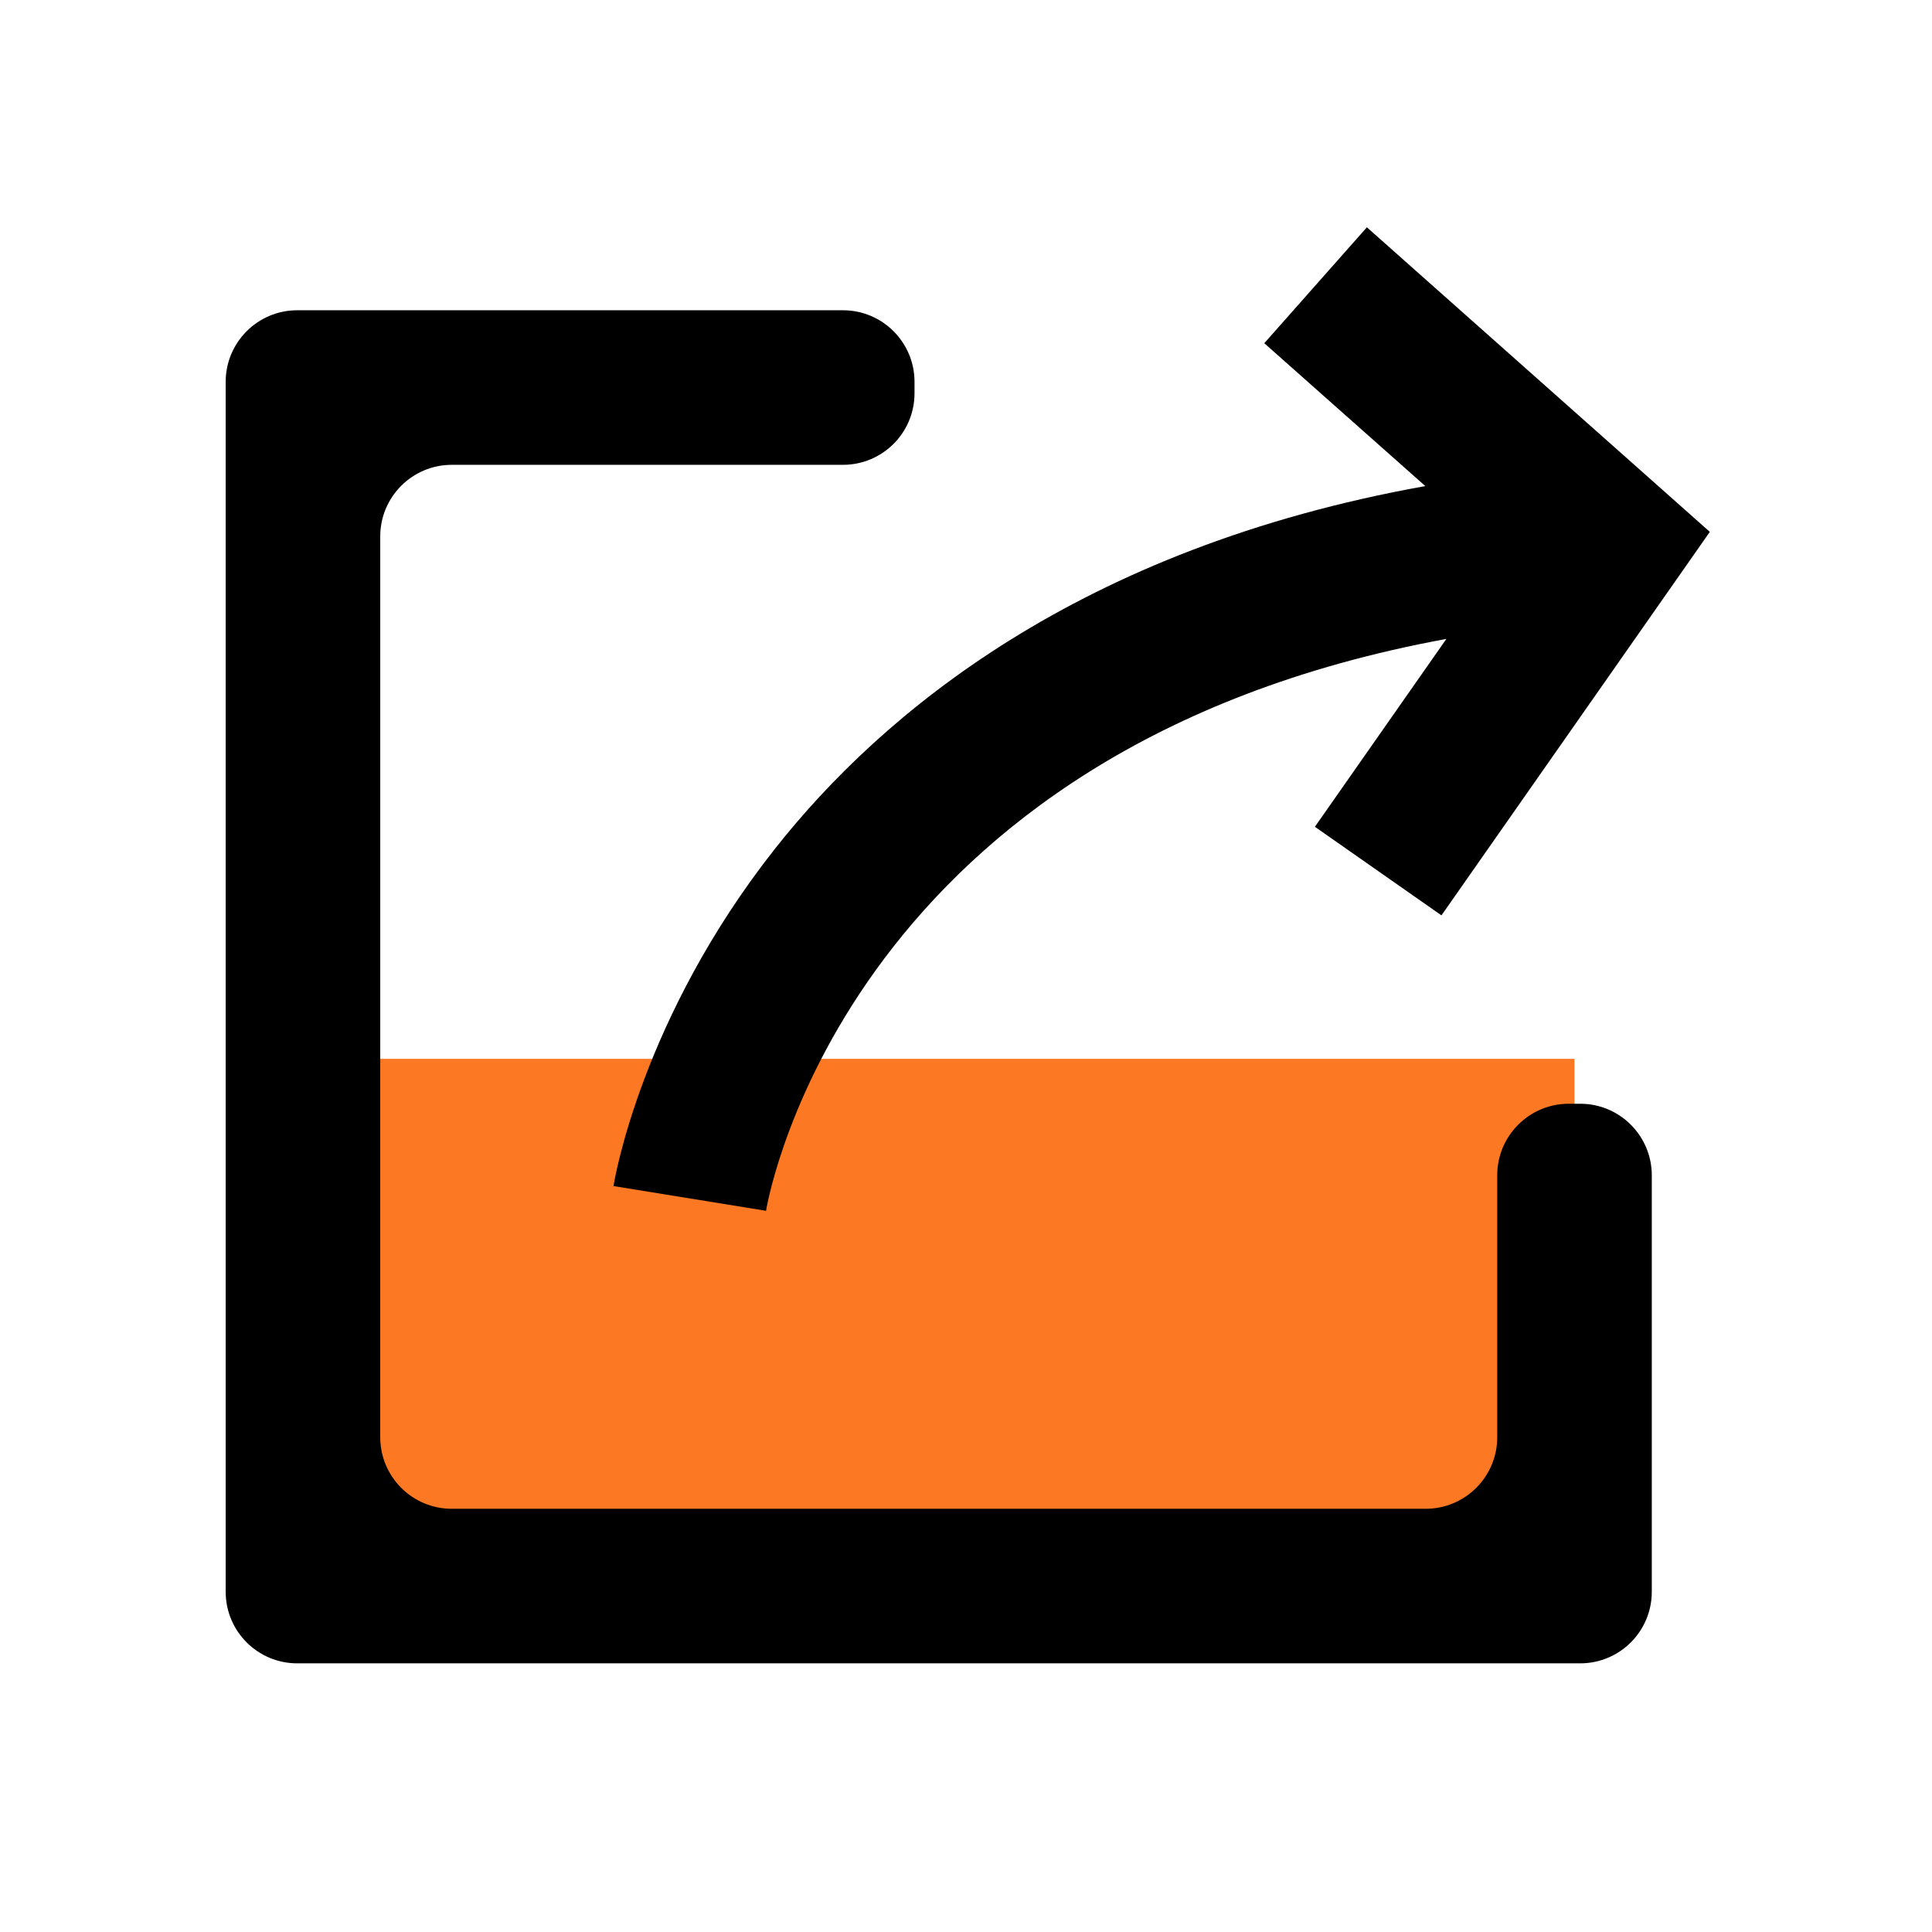 <svg width="54" height="54" viewBox="0 0 54 54" fill="none" xmlns="http://www.w3.org/2000/svg">
<path d="M8.467 29.595H44.007V43.27H8.467V29.595Z" fill="#FC7823"/>
<path d="M41.848 40.171C41.848 41.276 40.952 42.171 39.848 42.171H12.628C11.523 42.171 10.628 41.276 10.628 40.171V14.992C10.628 13.888 11.523 12.992 12.628 12.992H23.561C24.666 12.992 25.561 12.097 25.561 10.992V10.672C25.561 9.568 24.666 8.672 23.561 8.672H8.308C7.203 8.672 6.308 9.568 6.308 10.672V44.491C6.308 45.596 7.203 46.491 8.308 46.491H44.168C45.272 46.491 46.168 45.596 46.168 44.491V32.85C46.168 31.746 45.272 30.85 44.168 30.85H43.848C42.743 30.85 41.848 31.746 41.848 32.85V40.171Z" fill="black"/>
<path d="M21.659 23.725C17.936 28.445 17.177 32.959 17.148 33.151L21.411 33.842C21.505 33.28 23.811 20.909 40.427 17.858L36.752 23.109L40.289 25.585L47.79 14.866L38.205 6.353L35.337 9.593L39.838 13.586C30.164 15.32 24.654 19.929 21.659 23.725Z" fill="black"/>
</svg>
